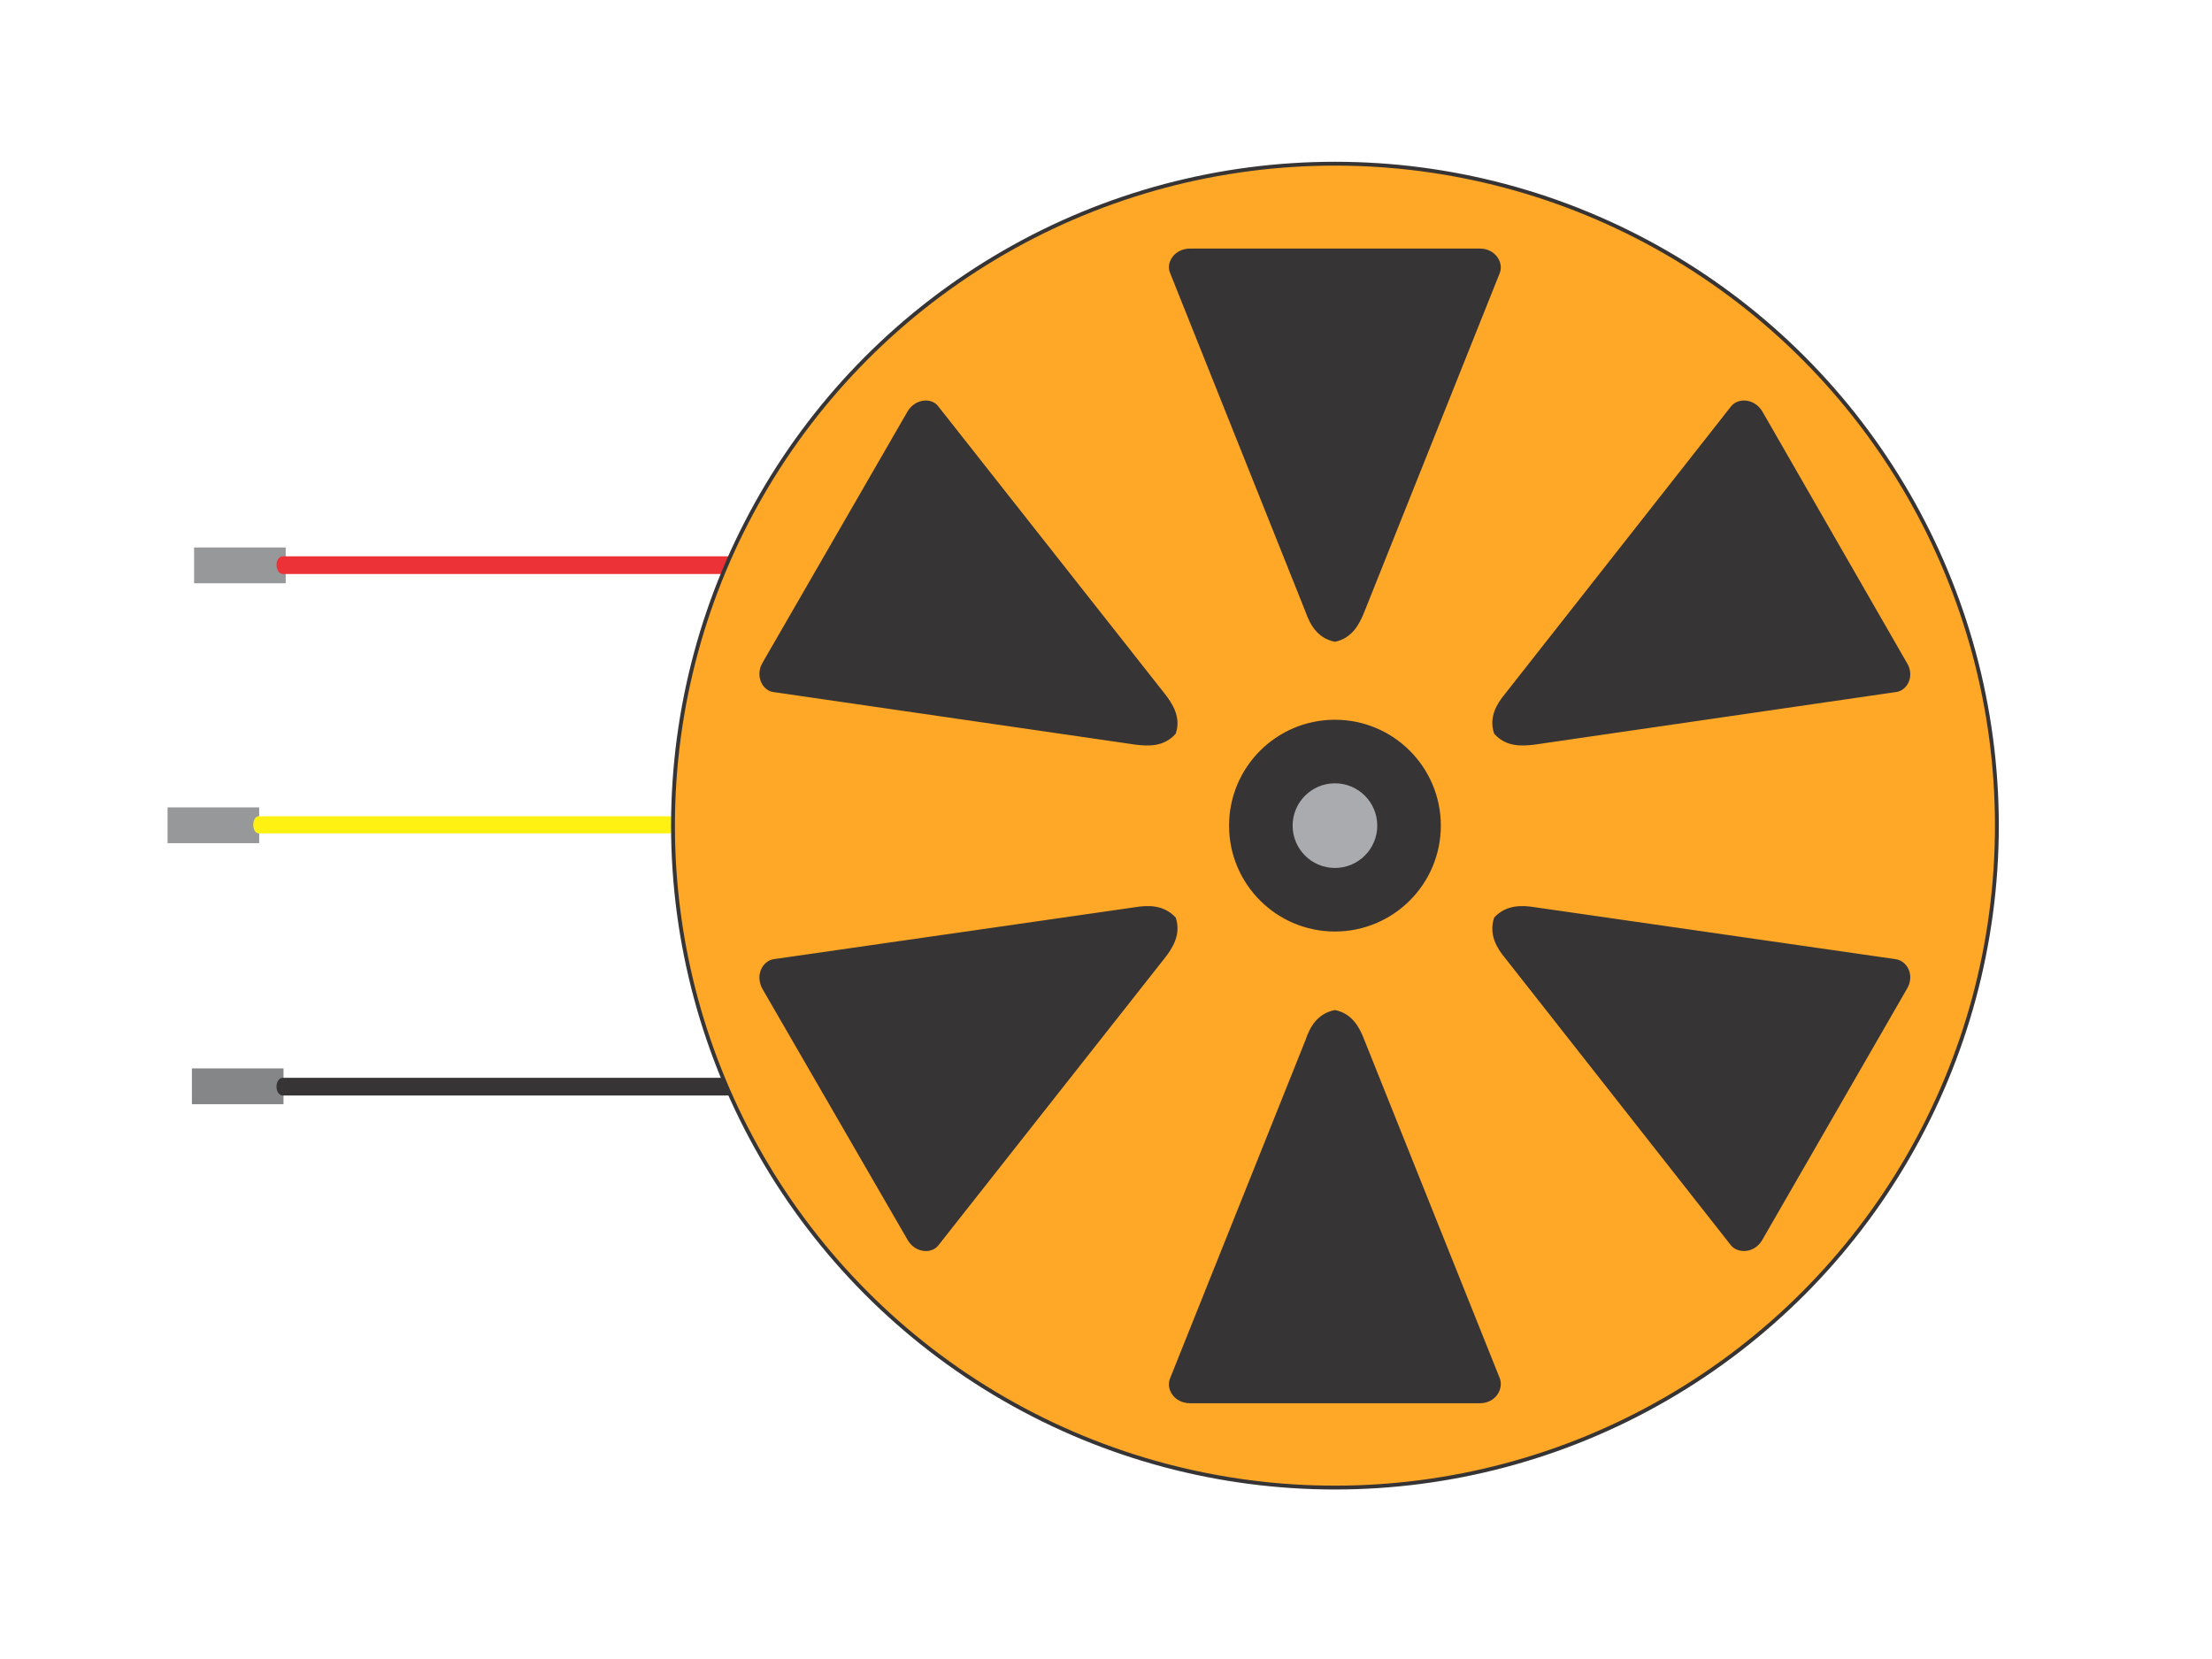 <?xml version='1.0' encoding='UTF-8'?>
<!DOCTYPE svg>
<!-- Creator: CorelDRAW X8 -->
<svg xmlns="http://www.w3.org/2000/svg" xml:space="preserve" xmlns:xml="http://www.w3.org/XML/1998/namespace" clip-rule="evenodd" viewBox="0 0 4000 3000"  version="1.1" text-rendering="geometricPrecision" height="3in" shape-rendering="geometricPrecision" width="4in" image-rendering="optimizeQuality" fill-rule="evenodd">
    <desc >
        <referenceFile >BLDC.svg</referenceFile>
    </desc>
    <g  id="Layer_x0020_1" gorn="0.1">
        <rect x="351"  fill="#96989A" height="64.736" id="connector1pin" y="990" width="165.677" gorn="0.1.1"/>
        <rect x="303"  fill="#96989A" height="64.736" id="connector2pin" y="1460" width="165.677" gorn="0.1.2"/>
        <rect x="347"  fill="#848688" height="64.736" id="connector3pin" y="1932" width="165.677" gorn="0.1.3"/>
    </g>
    <g  id="Layer_x0020_1_0" gorn="0.2">
        <path d="M1318 1038c0,0 0,0 0,0 6,0 11,-8 11,-17 0,-8 -5,-15 -11,-15 0,0 0,0 0,0l-807 0c0,0 0,0 0,0 -6,0 -11,7 -11,15 0,9 5,17 11,17 0,0 0,0 0,0l807 0z"  fill="#ED3237"/>
        <path d="M1211 1507c0,0 0,0 0,0 5,0 10,-7 10,-15 0,-9 -5,-16 -10,-16 0,0 0,0 0,0l-743 0c0,-1 0,0 0,0 -6,0 -10,7 -10,16 0,8 4,15 10,15 0,0 0,0 0,0l743 0z"  fill="#FFF212"/>
        <path d="M1318 1981c0,0 0,0 0,0 6,0 11,-7 11,-16 0,-9 -5,-16 -11,-16 0,0 0,0 0,0l-807 0c0,0 0,0 0,0 -6,0 -11,7 -11,16 0,9 5,16 11,16 0,0 0,0 0,0l807 0z"  fill="#373435"/>
        <circle cy="1493" r="1197"  fill="#FFA726" stroke-width="6.945" stroke="#373435" cx="2414"/>
        <circle cy="1493" r="188"  fill="#373435" stroke-width="6.945" stroke="#373435" cx="2414"/>
        <path d="M2414 1157c28,-6 41,-29 50,-52l245 -613c6,-16 -7,-39 -33,-39l-524 0c-26,0 -40,23 -33,39l245 613c8,23 21,46 50,52l0 0z"  fill="#373435" stroke-width="6.945" stroke="#373435"/>
        <path d="M2123 1325c9,-27 -5,-50 -20,-69l-409 -519c-10,-14 -37,-13 -50,9l-262 454c-13,22 0,46 17,48l654 95c24,3 50,4 70,-18l0 0z"  fill="#373435" stroke-width="6.945" stroke="#373435"/>
        <path d="M2123 1661c-20,-21 -46,-21 -70,-17l-654 94c-17,3 -30,26 -17,49l262 453c13,23 40,23 50,10l409 -519c15,-19 29,-42 20,-70l0 0z"  fill="#373435" stroke-width="6.945" stroke="#373435"/>
        <path d="M2414 1830c-29,6 -42,28 -50,52l-245 612c-7,17 7,40 33,40l524 0c26,0 39,-23 33,-40l-245 -612c-9,-24 -22,-46 -50,-52l0 0z"  fill="#373435" stroke-width="6.945" stroke="#373435"/>
        <path d="M2705 1661c-9,28 4,51 20,70l408 519c11,13 38,13 51,-10l261 -453c14,-23 1,-46 -17,-49l-653 -94c-24,-4 -50,-4 -70,17l0 0z"  fill="#373435" stroke-width="6.945" stroke="#373435"/>
        <path d="M2705 1325c20,22 46,21 70,18l653 -95c18,-2 31,-26 17,-48l-261 -454c-13,-22 -40,-23 -51,-9l-408 519c-16,19 -29,42 -20,69l0 0z"  fill="#373435" stroke-width="6.945" stroke="#373435"/>
        <circle cy="1493" r="80"  fill="#A9ABAE" stroke-width="6.945" stroke="#373435" cx="2414"/>
    </g>
</svg>
